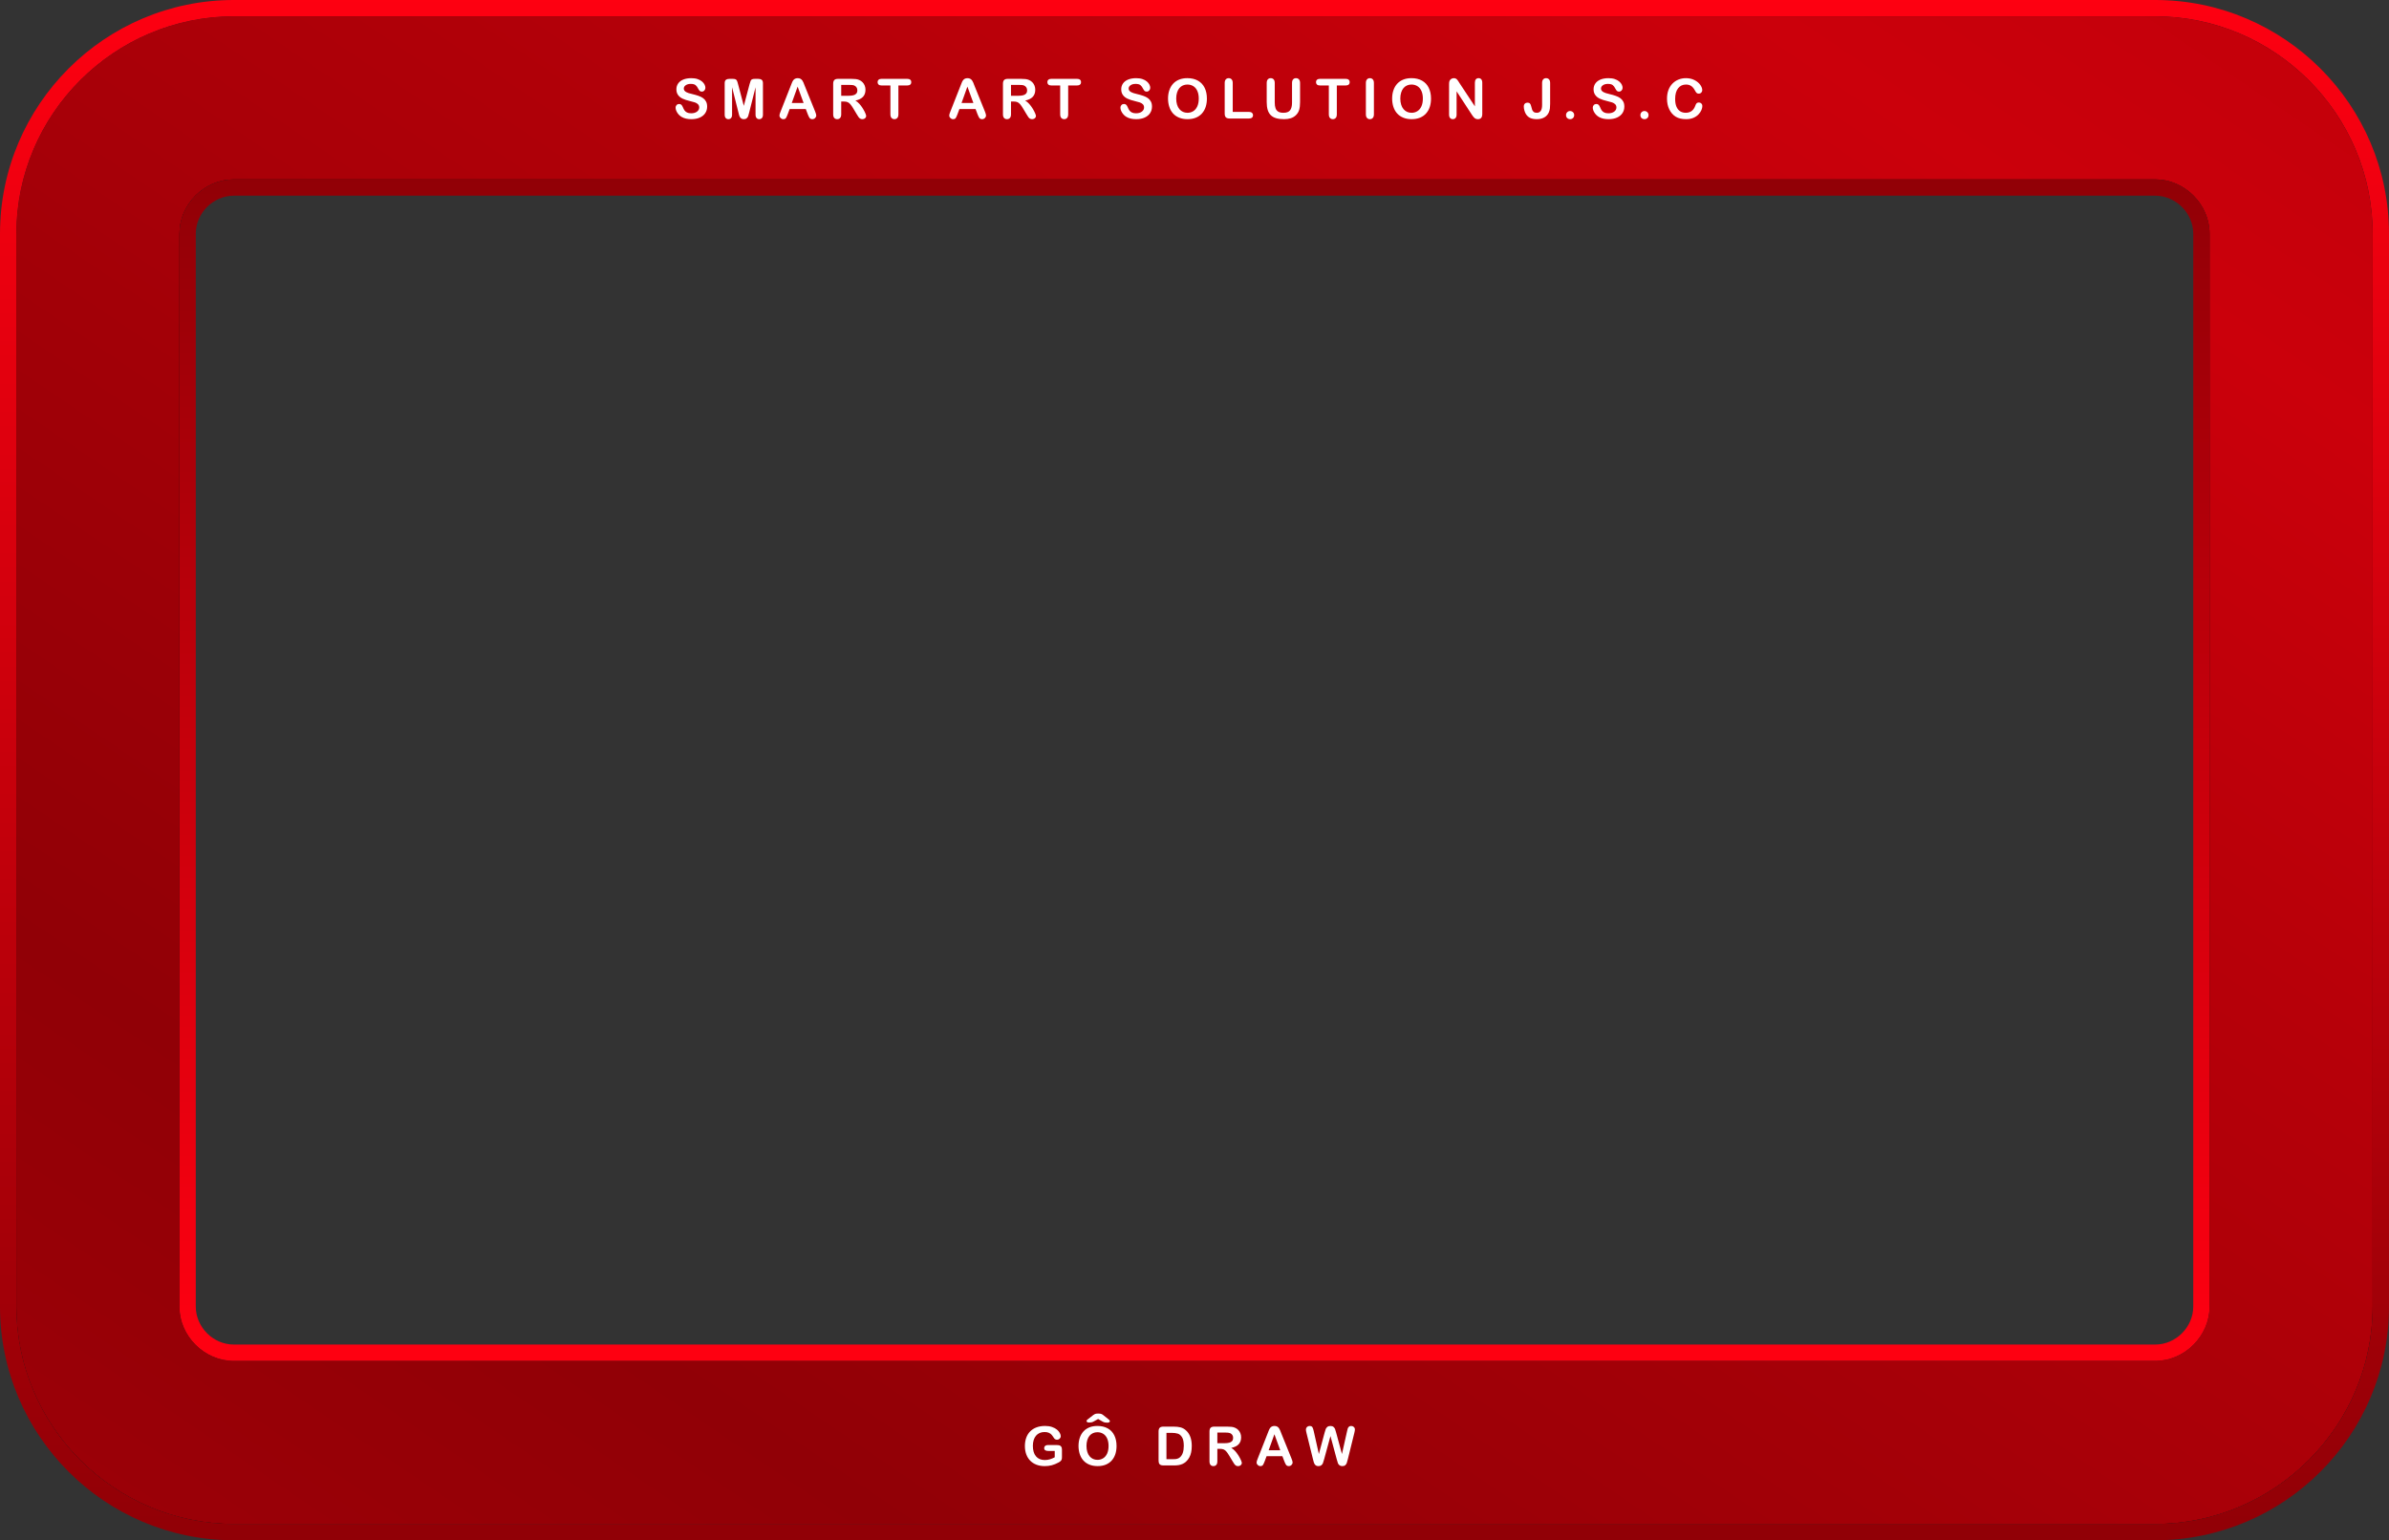 <?xml version="1.0" encoding="utf-8"?>
<!-- Generator: Adobe Illustrator 26.0.0, SVG Export Plug-In . SVG Version: 6.00 Build 0)  -->
<svg version="1.1" id="_x3C_Layer_x3E_" xmlns="http://www.w3.org/2000/svg" xmlns:xlink="http://www.w3.org/1999/xlink" x="0px"
	 y="0px" viewBox="0 0 2159.83 1392.9" style="enable-background:new 0 0 2159.83 1392.9;" xml:space="preserve">
<rect x="0" y="0" width="2159.83" height="1392.9" fill="#333333" stroke="none"/>
<style type="text/css">
	.st0{fill:url(#SVGID_1_);}
	.st1{fill:url(#SVGID_00000069356228551537910220000002831669532157654948_);}
	.st2{fill:url(#SVGID_00000017514894877601611020000011878520534230450825_);}
	.st3{fill:#FFFFFF;}
</style>
<g>
	<path d="M1997.57,1181.49c0,26.65-22.51,49.17-49.13,49.17H211.38c-26.64,0-49.15-22.52-49.15-49.17v-970.1
		c0-26.65,22.51-49.17,49.15-49.17h1737.07c26.62,0,49.13,22.52,49.13,49.17V1181.49z M1948.45,14.73H211.38
		c-108.15,0-196.64,88.49-196.64,196.66v970.1c0,108.15,88.48,196.66,196.64,196.66h1737.07c108.15,0,196.64-88.5,196.64-196.66
		v-970.1C2145.09,103.23,2056.6,14.73,1948.45,14.73z"/>
</g>
<linearGradient id="SVGID_1_" gradientUnits="userSpaceOnUse" x1="87.31" y1="2158.305" x2="1999.14" y2="-657.355">
	<stop  offset="0" style="stop-color:#AD0008"/>
	<stop  offset="0.308" style="stop-color:#910006"/>
	<stop  offset="0.632" style="stop-color:#B70009"/>
	<stop  offset="0.769" style="stop-color:#CB000B"/>
	<stop  offset="1" style="stop-color:#B50009"/>
</linearGradient>
<path class="st0" d="M1948.45,14.73H211.38c-108.15,0-196.64,88.49-196.64,196.66v970.1c0,108.15,88.48,196.66,196.64,196.66
	h1737.07c108.15,0,196.64-88.5,196.64-196.66v-970.1C2145.09,103.23,2056.6,14.73,1948.45,14.73z M1997.57,1181.49
	c0,26.65-22.51,49.17-49.13,49.17H211.38c-26.64,0-49.15-22.52-49.15-49.17v-970.1c0-26.65,22.51-49.17,49.15-49.17h1737.07
	c26.62,0,49.13,22.52,49.13,49.17V1181.49z"/>
<linearGradient id="SVGID_00000079447604918994937630000007756516147954835860_" gradientUnits="userSpaceOnUse" x1="1079.916" y1="-4.915" x2="1079.916" y2="1390.043">
	<stop  offset="0" style="stop-color:#FE0011"/>
	<stop  offset="1" style="stop-color:#910006"/>
</linearGradient>
<path style="fill:url(#SVGID_00000079447604918994937630000007756516147954835860_);" d="M1948.46,0H211.39
	C94.84,0,0,94.82,0,211.39v970.1c0,116.56,94.84,211.4,211.39,211.4h1737.07c116.55,0,211.37-94.84,211.37-211.4v-970.1
	C2159.83,94.82,2065.01,0,1948.46,0z M2145.11,1181.49c0,108.15-88.49,196.66-196.64,196.66H211.39
	c-108.15,0-196.64-88.5-196.64-196.66v-970.1c0-108.16,88.48-196.66,196.64-196.66h1737.07c108.15,0,196.64,88.49,196.64,196.66
	V1181.49z"/>
<linearGradient id="SVGID_00000125577199846681871090000013449196612367191694_" gradientUnits="userSpaceOnUse" x1="1079.916" y1="1214.281" x2="1079.916" y2="160.509">
	<stop  offset="0" style="stop-color:#FE0011"/>
	<stop  offset="1" style="stop-color:#910006"/>
</linearGradient>
<path style="fill:url(#SVGID_00000125577199846681871090000013449196612367191694_);" d="M1948.46,162.22H211.39
	c-26.64,0-49.15,22.52-49.15,49.17v970.1c0,26.65,22.51,49.17,49.15,49.17h1737.07c26.62,0,49.13-22.52,49.13-49.17v-970.1
	C1997.59,184.74,1975.08,162.22,1948.46,162.22z M1982.87,1181.49c0,18.67-15.74,34.42-34.4,34.42H211.39
	c-18.65,0-34.4-15.74-34.4-34.42v-970.1c0-18.66,15.75-34.43,34.4-34.43h1737.07c18.66,0,34.4,15.77,34.4,34.43V1181.49z"/>
<g>
	<path class="st3" d="M639.31,96.4c0,2.17-0.56,4.12-1.68,5.85s-2.75,3.08-4.91,4.06c-2.15,0.98-4.71,1.47-7.66,1.47
		c-3.54,0-6.46-0.67-8.76-2.01c-1.63-0.96-2.96-2.25-3.98-3.85s-1.53-3.17-1.53-4.68c0-0.88,0.31-1.63,0.92-2.26
		c0.61-0.63,1.39-0.94,2.34-0.94c0.77,0,1.42,0.25,1.95,0.73c0.53,0.49,0.98,1.21,1.36,2.18c0.46,1.14,0.95,2.1,1.48,2.86
		c0.53,0.77,1.28,1.4,2.24,1.9c0.96,0.5,2.23,0.75,3.79,0.75c2.15,0,3.9-0.5,5.25-1.5c1.34-1,2.02-2.25,2.02-3.75
		c0-1.19-0.36-2.16-1.09-2.9c-0.73-0.74-1.66-1.31-2.81-1.7c-1.15-0.39-2.69-0.81-4.61-1.25c-2.58-0.6-4.73-1.31-6.47-2.12
		c-1.74-0.81-3.12-1.91-4.13-3.3c-1.02-1.39-1.53-3.13-1.53-5.2c0-1.97,0.54-3.73,1.61-5.26s2.63-2.71,4.67-3.54
		c2.04-0.82,4.44-1.24,7.19-1.24c2.2,0,4.11,0.27,5.71,0.82c1.61,0.55,2.94,1.27,4,2.18c1.06,0.91,1.83,1.86,2.32,2.85
		c0.49,1,0.73,1.97,0.73,2.91c0,0.87-0.31,1.64-0.92,2.34c-0.61,0.69-1.37,1.04-2.29,1.04c-0.83,0-1.46-0.21-1.9-0.62
		c-0.43-0.42-0.9-1.1-1.41-2.04c-0.65-1.35-1.43-2.41-2.35-3.17c-0.91-0.76-2.38-1.14-4.4-1.14c-1.88,0-3.39,0.41-4.54,1.24
		c-1.15,0.82-1.72,1.81-1.72,2.97c0,0.72,0.2,1.34,0.59,1.86c0.39,0.52,0.93,0.97,1.61,1.35c0.69,0.38,1.38,0.67,2.08,0.88
		s1.86,0.52,3.47,0.93c2.02,0.47,3.85,1,5.49,1.57c1.64,0.57,3.03,1.26,4.18,2.08s2.05,1.85,2.69,3.09
		C638.98,93.06,639.31,94.58,639.31,96.4z"/>
	<path class="st3" d="M667.6,101.75l-5.75-22.85v24.76c0,1.37-0.31,2.4-0.92,3.08c-0.61,0.69-1.42,1.03-2.43,1.03
		c-0.98,0-1.78-0.34-2.4-1.01c-0.62-0.68-0.93-1.71-0.93-3.09V75.28c0-1.57,0.41-2.62,1.22-3.17c0.82-0.55,1.92-0.82,3.3-0.82h2.25
		c1.35,0,2.34,0.12,2.95,0.37c0.61,0.25,1.06,0.69,1.36,1.32c0.29,0.64,0.63,1.67,1,3.11l5.21,19.64l5.21-19.64
		c0.38-1.43,0.71-2.47,1-3.11c0.29-0.64,0.75-1.08,1.36-1.32c0.61-0.24,1.59-0.37,2.95-0.37h2.25c1.39,0,2.49,0.27,3.3,0.82
		c0.82,0.55,1.22,1.6,1.22,3.17v28.38c0,1.37-0.31,2.4-0.92,3.08c-0.61,0.69-1.43,1.03-2.46,1.03c-0.96,0-1.75-0.34-2.37-1.03
		c-0.62-0.68-0.93-1.71-0.93-3.08V78.9l-5.75,22.85c-0.38,1.48-0.68,2.57-0.92,3.27s-0.67,1.33-1.31,1.9
		c-0.64,0.57-1.52,0.86-2.64,0.86c-0.85,0-1.57-0.18-2.15-0.55c-0.59-0.37-1.04-0.84-1.37-1.41c-0.33-0.57-0.58-1.2-0.77-1.9
		C667.99,103.22,667.8,102.5,667.6,101.75z"/>
	<path class="st3" d="M730.19,103.1l-1.71-4.5H713.9l-1.71,4.6c-0.67,1.79-1.24,3-1.71,3.63c-0.47,0.63-1.25,0.94-2.32,0.94
		c-0.91,0-1.72-0.33-2.42-1c-0.7-0.67-1.05-1.43-1.05-2.27c0-0.49,0.08-1,0.24-1.52c0.16-0.52,0.43-1.25,0.81-2.18l9.17-23.29
		c0.26-0.67,0.57-1.47,0.94-2.41s0.76-1.72,1.17-2.34c0.42-0.62,0.96-1.12,1.64-1.5s1.51-0.58,2.51-0.58c1.01,0,1.85,0.19,2.53,0.58
		s1.22,0.88,1.64,1.48c0.42,0.6,0.77,1.25,1.05,1.95c0.29,0.69,0.65,1.62,1.09,2.78l9.37,23.14c0.73,1.76,1.1,3.04,1.1,3.84
		c0,0.83-0.35,1.59-1.04,2.29c-0.69,0.69-1.53,1.04-2.51,1.04c-0.57,0-1.06-0.1-1.47-0.31c-0.41-0.2-0.75-0.48-1.03-0.83
		c-0.28-0.35-0.58-0.89-0.89-1.61C730.69,104.29,730.42,103.65,730.19,103.1z M715.81,93.14h10.71l-5.41-14.8L715.81,93.14z"/>
	<path class="st3" d="M763.06,91.82h-2.54v11.52c0,1.52-0.33,2.63-1,3.35c-0.67,0.72-1.54,1.08-2.62,1.08
		c-1.16,0-2.05-0.38-2.69-1.12s-0.95-1.85-0.95-3.3V75.75c0-1.57,0.35-2.7,1.05-3.4s1.83-1.05,3.4-1.05h11.82
		c1.63,0,3.03,0.07,4.18,0.21c1.16,0.14,2.2,0.42,3.13,0.84c1.13,0.47,2.12,1.15,2.98,2.03s1.52,1.9,1.97,3.07
		c0.45,1.17,0.67,2.4,0.67,3.71c0,2.67-0.75,4.81-2.26,6.41c-1.51,1.6-3.8,2.73-6.86,3.4c1.29,0.68,2.52,1.7,3.69,3.03
		c1.17,1.34,2.22,2.76,3.14,4.27c0.92,1.51,1.64,2.87,2.15,4.09s0.77,2.05,0.77,2.51c0,0.47-0.15,0.94-0.45,1.41
		s-0.71,0.83-1.24,1.1c-0.52,0.27-1.13,0.4-1.81,0.4c-0.82,0-1.5-0.19-2.05-0.57c-0.55-0.38-1.03-0.87-1.43-1.46
		s-0.94-1.45-1.63-2.59l-2.91-4.84c-1.04-1.78-1.98-3.13-2.8-4.06c-0.82-0.93-1.66-1.57-2.51-1.91
		C765.42,91.99,764.35,91.82,763.06,91.82z M767.22,76.75h-6.7v9.86h6.51c1.75,0,3.21-0.15,4.4-0.45c1.19-0.3,2.1-0.81,2.73-1.54
		c0.63-0.73,0.94-1.72,0.94-3c0-1-0.25-1.87-0.76-2.63c-0.51-0.76-1.21-1.33-2.1-1.7C771.39,76.93,769.71,76.75,767.22,76.75z"/>
	<path class="st3" d="M820.15,77.29h-7.93v26.05c0,1.5-0.33,2.61-1,3.34c-0.67,0.72-1.53,1.09-2.59,1.09c-1.08,0-1.95-0.37-2.63-1.1
		s-1.01-1.84-1.01-3.33V77.29h-7.93c-1.24,0-2.16-0.27-2.76-0.82c-0.6-0.55-0.91-1.27-0.91-2.17c0-0.93,0.31-1.66,0.94-2.2
		s1.54-0.81,2.73-0.81h23.09c1.26,0,2.19,0.28,2.8,0.83c0.61,0.55,0.92,1.28,0.92,2.18c0,0.9-0.31,1.62-0.93,2.17
		C822.32,77.02,821.39,77.29,820.15,77.29z"/>
	<path class="st3" d="M883.68,103.1l-1.71-4.5h-14.58l-1.71,4.6c-0.67,1.79-1.24,3-1.71,3.63c-0.47,0.63-1.25,0.94-2.32,0.94
		c-0.91,0-1.72-0.33-2.42-1c-0.7-0.67-1.05-1.43-1.05-2.27c0-0.49,0.08-1,0.24-1.52c0.16-0.52,0.43-1.25,0.81-2.18l9.17-23.29
		c0.26-0.67,0.57-1.47,0.94-2.41s0.76-1.72,1.17-2.34c0.42-0.62,0.96-1.12,1.64-1.5s1.51-0.58,2.51-0.58c1.01,0,1.85,0.19,2.53,0.58
		s1.22,0.88,1.64,1.48c0.42,0.6,0.77,1.25,1.05,1.95c0.29,0.69,0.65,1.62,1.09,2.78l9.37,23.14c0.73,1.76,1.1,3.04,1.1,3.84
		c0,0.83-0.35,1.59-1.04,2.29c-0.69,0.69-1.53,1.04-2.51,1.04c-0.57,0-1.06-0.1-1.47-0.31c-0.41-0.2-0.75-0.48-1.03-0.83
		c-0.28-0.35-0.58-0.89-0.89-1.61C884.18,104.29,883.91,103.65,883.68,103.1z M869.3,93.14h10.71l-5.41-14.8L869.3,93.14z"/>
	<path class="st3" d="M916.55,91.82h-2.54v11.52c0,1.52-0.33,2.63-1,3.35c-0.67,0.72-1.54,1.08-2.62,1.08
		c-1.16,0-2.05-0.38-2.69-1.12s-0.95-1.85-0.95-3.3V75.75c0-1.57,0.35-2.7,1.05-3.4s1.83-1.05,3.4-1.05h11.82
		c1.63,0,3.03,0.07,4.18,0.21c1.16,0.14,2.2,0.42,3.13,0.84c1.13,0.47,2.12,1.15,2.98,2.03s1.52,1.9,1.97,3.07
		c0.45,1.17,0.67,2.4,0.67,3.71c0,2.67-0.75,4.81-2.26,6.41c-1.51,1.6-3.8,2.73-6.86,3.4c1.29,0.68,2.52,1.7,3.69,3.03
		c1.17,1.34,2.22,2.76,3.14,4.27c0.92,1.51,1.64,2.87,2.15,4.09s0.77,2.05,0.77,2.51c0,0.47-0.15,0.94-0.45,1.41
		s-0.71,0.83-1.24,1.1c-0.52,0.27-1.13,0.4-1.81,0.4c-0.82,0-1.5-0.19-2.05-0.57c-0.55-0.38-1.03-0.87-1.43-1.46
		s-0.94-1.45-1.63-2.59l-2.91-4.84c-1.04-1.78-1.98-3.13-2.8-4.06c-0.82-0.93-1.66-1.57-2.51-1.91
		C918.91,91.99,917.84,91.82,916.55,91.82z M920.71,76.75h-6.7v9.86h6.51c1.75,0,3.21-0.15,4.4-0.45c1.19-0.3,2.1-0.81,2.73-1.54
		c0.63-0.73,0.94-1.72,0.94-3c0-1-0.25-1.87-0.76-2.63c-0.51-0.76-1.21-1.33-2.1-1.7C924.88,76.93,923.21,76.75,920.71,76.75z"/>
	<path class="st3" d="M973.64,77.29h-7.93v26.05c0,1.5-0.33,2.61-1,3.34c-0.67,0.72-1.53,1.09-2.59,1.09c-1.08,0-1.95-0.37-2.63-1.1
		s-1.01-1.84-1.01-3.33V77.29h-7.93c-1.24,0-2.16-0.27-2.76-0.82c-0.6-0.55-0.91-1.27-0.91-2.17c0-0.93,0.31-1.66,0.94-2.2
		s1.54-0.81,2.73-0.81h23.09c1.26,0,2.19,0.28,2.8,0.83c0.61,0.55,0.92,1.28,0.92,2.18c0,0.9-0.31,1.62-0.93,2.17
		C975.81,77.02,974.88,77.29,973.64,77.29z"/>
	<path class="st3" d="M1041.48,96.4c0,2.17-0.56,4.12-1.68,5.85s-2.75,3.08-4.91,4.06c-2.15,0.98-4.71,1.47-7.66,1.47
		c-3.54,0-6.46-0.67-8.76-2.01c-1.63-0.96-2.96-2.25-3.98-3.85s-1.53-3.17-1.53-4.68c0-0.88,0.31-1.63,0.92-2.26
		c0.61-0.63,1.39-0.94,2.34-0.94c0.77,0,1.42,0.25,1.95,0.73c0.53,0.49,0.98,1.21,1.36,2.18c0.46,1.14,0.95,2.1,1.48,2.86
		c0.53,0.77,1.28,1.4,2.24,1.9c0.96,0.5,2.23,0.75,3.79,0.75c2.15,0,3.9-0.5,5.25-1.5c1.34-1,2.02-2.25,2.02-3.75
		c0-1.19-0.36-2.16-1.09-2.9c-0.73-0.74-1.66-1.31-2.81-1.7c-1.15-0.39-2.69-0.81-4.61-1.25c-2.58-0.6-4.73-1.31-6.47-2.12
		c-1.74-0.81-3.12-1.91-4.13-3.3c-1.02-1.39-1.53-3.13-1.53-5.2c0-1.97,0.54-3.73,1.61-5.26s2.63-2.71,4.67-3.54
		c2.04-0.82,4.44-1.24,7.19-1.24c2.2,0,4.11,0.27,5.71,0.82c1.61,0.55,2.94,1.27,4,2.18c1.06,0.91,1.83,1.86,2.32,2.85
		c0.49,1,0.73,1.97,0.73,2.91c0,0.87-0.31,1.64-0.92,2.34c-0.61,0.69-1.37,1.04-2.29,1.04c-0.83,0-1.46-0.21-1.9-0.62
		c-0.43-0.42-0.9-1.1-1.41-2.04c-0.65-1.35-1.43-2.41-2.35-3.17c-0.91-0.76-2.38-1.14-4.4-1.14c-1.88,0-3.39,0.41-4.54,1.24
		c-1.15,0.82-1.72,1.81-1.72,2.97c0,0.72,0.2,1.34,0.59,1.86c0.39,0.52,0.93,0.97,1.61,1.35c0.69,0.38,1.38,0.67,2.08,0.88
		c0.7,0.21,1.86,0.52,3.47,0.93c2.02,0.47,3.85,1,5.49,1.57c1.64,0.57,3.03,1.26,4.18,2.08s2.05,1.85,2.69,3.09
		C1041.16,93.06,1041.48,94.58,1041.48,96.4z"/>
	<path class="st3" d="M1073.44,70.68c3.72,0,6.91,0.75,9.58,2.26c2.67,1.51,4.68,3.65,6.05,6.43c1.37,2.78,2.06,6.05,2.06,9.8
		c0,2.77-0.38,5.29-1.13,7.56s-1.88,4.23-3.38,5.9c-1.5,1.66-3.34,2.94-5.53,3.82c-2.19,0.88-4.69,1.32-7.51,1.32
		c-2.81,0-5.32-0.45-7.54-1.36s-4.07-2.18-5.55-3.83c-1.48-1.65-2.61-3.63-3.36-5.95c-0.76-2.32-1.14-4.82-1.14-7.51
		c0-2.76,0.39-5.28,1.19-7.58c0.79-2.3,1.94-4.26,3.44-5.87c1.5-1.61,3.33-2.85,5.48-3.71C1068.26,71.11,1070.7,70.68,1073.44,70.68
		z M1083.77,89.13c0-2.63-0.42-4.9-1.27-6.83c-0.85-1.92-2.06-3.38-3.63-4.37c-1.57-0.99-3.38-1.48-5.42-1.48
		c-1.45,0-2.79,0.27-4.02,0.82c-1.23,0.55-2.29,1.34-3.18,2.39s-1.59,2.38-2.1,4c-0.51,1.62-0.77,3.45-0.77,5.47
		c0,2.04,0.26,3.88,0.77,5.53c0.51,1.65,1.24,3.01,2.18,4.1c0.94,1.08,2.01,1.9,3.23,2.43s2.55,0.81,4,0.81
		c1.86,0,3.57-0.46,5.12-1.39c1.56-0.93,2.8-2.37,3.72-4.31C1083.31,94.36,1083.77,91.97,1083.77,89.13z"/>
	<path class="st3" d="M1114.48,75.09v26.1h14.73c1.17,0,2.08,0.29,2.7,0.86c0.63,0.57,0.94,1.29,0.94,2.15
		c0,0.88-0.31,1.59-0.93,2.14c-0.62,0.55-1.52,0.82-2.71,0.82h-17.54c-1.58,0-2.72-0.35-3.41-1.05s-1.04-1.83-1.04-3.4V75.09
		c0-1.47,0.33-2.57,0.99-3.3c0.66-0.73,1.53-1.1,2.61-1.1c1.09,0,1.98,0.36,2.65,1.09S1114.48,73.6,1114.48,75.09z"/>
	<path class="st3" d="M1145.2,92.33V75.09c0-1.47,0.33-2.57,0.99-3.3c0.66-0.73,1.53-1.1,2.61-1.1c1.12,0,2.02,0.37,2.68,1.1
		c0.66,0.73,0.99,1.83,0.99,3.3v17.64c0,2.01,0.22,3.68,0.67,5.03c0.45,1.35,1.24,2.39,2.38,3.13s2.74,1.11,4.79,1.11
		c2.84,0,4.84-0.75,6.02-2.26c1.17-1.51,1.76-3.79,1.76-6.86V75.09c0-1.48,0.33-2.59,0.98-3.31s1.52-1.09,2.62-1.09
		s1.98,0.36,2.65,1.09s1.02,1.83,1.02,3.31v17.25c0,2.8-0.27,5.15-0.82,7.02c-0.55,1.88-1.58,3.52-3.09,4.94
		c-1.3,1.21-2.82,2.09-4.55,2.64c-1.73,0.55-3.75,0.83-6.07,0.83c-2.76,0-5.13-0.3-7.12-0.89c-1.99-0.6-3.61-1.52-4.87-2.76
		c-1.26-1.25-2.18-2.85-2.76-4.79C1145.49,97.37,1145.2,95.04,1145.2,92.33z"/>
	<path class="st3" d="M1216.52,77.29h-7.93v26.05c0,1.5-0.33,2.61-1,3.34c-0.67,0.72-1.53,1.09-2.59,1.09
		c-1.08,0-1.95-0.37-2.63-1.1s-1.01-1.84-1.01-3.33V77.29h-7.93c-1.24,0-2.16-0.27-2.76-0.82c-0.6-0.55-0.91-1.27-0.91-2.17
		c0-0.93,0.31-1.66,0.94-2.2s1.54-0.81,2.73-0.81h23.09c1.26,0,2.19,0.28,2.8,0.83c0.61,0.55,0.92,1.28,0.92,2.18
		c0,0.9-0.31,1.62-0.93,2.17C1218.69,77.02,1217.76,77.29,1216.52,77.29z"/>
	<path class="st3" d="M1234.86,103.34V75.09c0-1.47,0.33-2.57,1-3.3c0.67-0.73,1.53-1.1,2.59-1.1c1.09,0,1.98,0.36,2.65,1.09
		s1.02,1.83,1.02,3.31v28.25c0,1.48-0.34,2.59-1.02,3.33s-1.56,1.1-2.65,1.1c-1.04,0-1.9-0.37-2.58-1.11
		C1235.2,105.92,1234.86,104.81,1234.86,103.34z"/>
	<path class="st3" d="M1276.05,70.68c3.72,0,6.91,0.75,9.58,2.26c2.67,1.51,4.68,3.65,6.05,6.43c1.37,2.78,2.06,6.05,2.06,9.8
		c0,2.77-0.38,5.29-1.13,7.56s-1.88,4.23-3.38,5.9c-1.5,1.66-3.34,2.94-5.53,3.82c-2.19,0.88-4.69,1.32-7.51,1.32
		c-2.81,0-5.32-0.45-7.54-1.36s-4.07-2.18-5.55-3.83c-1.48-1.65-2.61-3.63-3.36-5.95c-0.76-2.32-1.14-4.82-1.14-7.51
		c0-2.76,0.39-5.28,1.19-7.58c0.79-2.3,1.94-4.26,3.44-5.87c1.5-1.61,3.33-2.85,5.48-3.71
		C1270.86,71.11,1273.31,70.68,1276.05,70.68z M1286.37,89.13c0-2.63-0.42-4.9-1.27-6.83c-0.85-1.92-2.06-3.38-3.63-4.37
		c-1.57-0.99-3.38-1.48-5.42-1.48c-1.45,0-2.79,0.27-4.02,0.82c-1.23,0.55-2.29,1.34-3.18,2.39s-1.59,2.38-2.1,4
		c-0.51,1.62-0.77,3.45-0.77,5.47c0,2.04,0.26,3.88,0.77,5.53c0.51,1.65,1.24,3.01,2.18,4.1c0.94,1.08,2.01,1.9,3.23,2.43
		s2.55,0.81,4,0.81c1.86,0,3.57-0.46,5.12-1.39c1.56-0.93,2.8-2.37,3.72-4.31C1285.91,94.36,1286.37,91.97,1286.37,89.13z"/>
	<path class="st3" d="M1319.43,75.04l13.97,21.14V74.84c0-1.39,0.3-2.43,0.89-3.12c0.6-0.69,1.4-1.04,2.41-1.04
		c1.04,0,1.87,0.35,2.47,1.04s0.91,1.73,0.91,3.12v28.21c0,3.15-1.3,4.72-3.91,4.72c-0.65,0-1.24-0.09-1.76-0.28
		s-1.01-0.49-1.47-0.89s-0.88-0.88-1.27-1.43c-0.39-0.55-0.78-1.1-1.17-1.68l-13.63-20.89v21.01c0,1.37-0.32,2.41-0.95,3.11
		c-0.64,0.7-1.45,1.05-2.45,1.05c-1.03,0-1.85-0.35-2.47-1.06c-0.62-0.71-0.93-1.74-0.93-3.09V75.94c0-1.17,0.13-2.1,0.39-2.76
		c0.31-0.73,0.82-1.33,1.54-1.8s1.49-0.7,2.32-0.7c0.65,0,1.21,0.11,1.68,0.32s0.87,0.5,1.22,0.86c0.35,0.36,0.71,0.82,1.08,1.39
		C1318.66,73.82,1319.04,74.42,1319.43,75.04z"/>
	<path class="st3" d="M1401.44,75.09v18.79c0,1.63-0.07,3.02-0.21,4.16c-0.14,1.14-0.45,2.3-0.94,3.47
		c-0.82,1.97-2.16,3.51-4.04,4.61c-1.88,1.1-4.16,1.65-6.85,1.65c-2.43,0-4.46-0.38-6.08-1.15s-2.93-2.01-3.93-3.72
		c-0.52-0.91-0.95-1.96-1.27-3.16s-0.49-2.32-0.49-3.4c0-1.14,0.32-2.01,0.95-2.62c0.64-0.6,1.45-0.9,2.45-0.9
		c0.96,0,1.69,0.28,2.18,0.83c0.49,0.55,0.86,1.42,1.13,2.59c0.28,1.26,0.55,2.26,0.83,3.01s0.74,1.39,1.39,1.93
		s1.58,0.81,2.79,0.81c3.21,0,4.82-2.36,4.82-7.07V75.09c0-1.47,0.32-2.57,0.97-3.3c0.64-0.73,1.52-1.1,2.63-1.1
		c1.13,0,2.02,0.37,2.68,1.1C1401.11,72.52,1401.44,73.62,1401.44,75.09z"/>
	<path class="st3" d="M1419.53,107.77c-1.01,0-1.88-0.33-2.62-0.98c-0.73-0.65-1.1-1.57-1.1-2.74c0-1,0.35-1.85,1.05-2.57
		c0.7-0.72,1.57-1.08,2.59-1.08s1.9,0.35,2.63,1.06c0.73,0.71,1.09,1.57,1.09,2.58c0,1.16-0.36,2.07-1.09,2.73
		C1421.36,107.44,1420.51,107.77,1419.53,107.77z"/>
	<path class="st3" d="M1468.52,96.4c0,2.17-0.56,4.12-1.68,5.85s-2.75,3.08-4.91,4.06c-2.15,0.98-4.71,1.47-7.66,1.47
		c-3.54,0-6.46-0.67-8.76-2.01c-1.63-0.96-2.96-2.25-3.98-3.85s-1.53-3.17-1.53-4.68c0-0.88,0.31-1.63,0.92-2.26
		c0.61-0.63,1.39-0.94,2.34-0.94c0.77,0,1.42,0.25,1.95,0.73c0.53,0.49,0.98,1.21,1.36,2.18c0.46,1.14,0.95,2.1,1.48,2.86
		c0.53,0.77,1.28,1.4,2.24,1.9c0.96,0.5,2.23,0.75,3.79,0.75c2.15,0,3.9-0.5,5.25-1.5c1.34-1,2.02-2.25,2.02-3.75
		c0-1.19-0.36-2.16-1.09-2.9c-0.73-0.74-1.66-1.31-2.81-1.7c-1.15-0.39-2.69-0.81-4.61-1.25c-2.58-0.6-4.73-1.31-6.47-2.12
		c-1.74-0.81-3.12-1.91-4.13-3.3c-1.02-1.39-1.53-3.13-1.53-5.2c0-1.97,0.54-3.73,1.61-5.26s2.63-2.71,4.67-3.54
		c2.04-0.82,4.44-1.24,7.19-1.24c2.2,0,4.11,0.27,5.71,0.82c1.61,0.55,2.94,1.27,4,2.18c1.06,0.91,1.83,1.86,2.32,2.85
		c0.49,1,0.73,1.97,0.73,2.91c0,0.87-0.31,1.64-0.92,2.34c-0.61,0.69-1.37,1.04-2.29,1.04c-0.83,0-1.46-0.21-1.9-0.62
		c-0.43-0.42-0.9-1.1-1.41-2.04c-0.65-1.35-1.43-2.41-2.35-3.17c-0.91-0.76-2.38-1.14-4.4-1.14c-1.88,0-3.39,0.41-4.54,1.24
		c-1.15,0.82-1.72,1.81-1.72,2.97c0,0.72,0.2,1.34,0.59,1.86c0.39,0.52,0.93,0.97,1.61,1.35c0.69,0.38,1.38,0.67,2.08,0.88
		s1.86,0.52,3.47,0.93c2.02,0.47,3.85,1,5.49,1.57c1.64,0.57,3.03,1.26,4.18,2.08s2.05,1.85,2.69,3.09
		C1468.2,93.06,1468.52,94.58,1468.52,96.4z"/>
	<path class="st3" d="M1486.76,107.77c-1.01,0-1.88-0.33-2.62-0.98c-0.73-0.65-1.1-1.57-1.1-2.74c0-1,0.35-1.85,1.05-2.57
		c0.7-0.72,1.57-1.08,2.59-1.08s1.9,0.35,2.63,1.06c0.73,0.71,1.09,1.57,1.09,2.58c0,1.16-0.36,2.07-1.09,2.73
		C1488.59,107.44,1487.74,107.77,1486.76,107.77z"/>
	<path class="st3" d="M1539.05,95.83c0,1.14-0.28,2.38-0.84,3.71c-0.56,1.33-1.45,2.63-2.65,3.91c-1.21,1.28-2.75,2.32-4.62,3.12
		c-1.88,0.8-4.06,1.2-6.56,1.2c-1.89,0-3.61-0.18-5.16-0.54c-1.55-0.36-2.96-0.92-4.22-1.68c-1.26-0.76-2.43-1.76-3.49-3
		c-0.95-1.13-1.75-2.39-2.42-3.78s-1.17-2.88-1.5-4.46c-0.33-1.58-0.5-3.26-0.5-5.04c0-2.89,0.42-5.47,1.26-7.75
		c0.84-2.28,2.04-4.24,3.61-5.86s3.4-2.86,5.5-3.71c2.1-0.85,4.35-1.27,6.73-1.27c2.9,0,5.49,0.58,7.75,1.74s4,2.59,5.21,4.29
		c1.21,1.7,1.81,3.31,1.81,4.83c0,0.83-0.29,1.57-0.88,2.2s-1.3,0.95-2.13,0.95c-0.93,0-1.63-0.22-2.09-0.66
		c-0.46-0.44-0.98-1.2-1.55-2.28c-0.95-1.78-2.06-3.11-3.34-3.99c-1.28-0.88-2.86-1.32-4.73-1.32c-2.98,0-5.36,1.13-7.13,3.4
		s-2.65,5.49-2.65,9.66c0,2.79,0.39,5.11,1.17,6.96c0.78,1.85,1.89,3.23,3.33,4.15c1.44,0.91,3.12,1.37,5.04,1.37
		c2.09,0,3.85-0.52,5.3-1.55c1.44-1.04,2.53-2.56,3.27-4.56c0.31-0.95,0.69-1.72,1.15-2.31c0.46-0.6,1.19-0.89,2.2-0.89
		c0.86,0,1.61,0.3,2.23,0.91C1538.74,94.19,1539.05,94.94,1539.05,95.83z"/>
</g>
<g>
	<g>
		<g>
			<path class="st3" d="M960.08,1310.97v6.73c0,0.89-0.09,1.61-0.26,2.14c-0.18,0.54-0.5,1.02-0.97,1.45
				c-0.47,0.43-1.07,0.85-1.81,1.25c-2.12,1.15-4.17,1.99-6.13,2.51c-1.96,0.53-4.1,0.79-6.42,0.79c-2.7,0-5.16-0.42-7.38-1.25
				c-2.22-0.83-4.11-2.04-5.68-3.62c-1.56-1.58-2.77-3.5-3.6-5.75c-0.84-2.25-1.26-4.77-1.26-7.54c0-2.73,0.41-5.23,1.22-7.5
				c0.81-2.27,2.01-4.19,3.59-5.77s3.5-2.79,5.77-3.63c2.27-0.84,4.84-1.26,7.71-1.26c2.36,0,4.45,0.32,6.27,0.95
				c1.82,0.63,3.3,1.42,4.43,2.38c1.13,0.96,1.99,1.97,2.56,3.04c0.58,1.07,0.86,2.02,0.86,2.85c0,0.89-0.33,1.66-0.99,2.29
				c-0.66,0.63-1.46,0.95-2.38,0.95c-0.51,0-1-0.12-1.47-0.36s-0.87-0.58-1.18-1.01c-0.88-1.37-1.62-2.41-2.23-3.11
				c-0.61-0.7-1.42-1.29-2.45-1.77c-1.03-0.48-2.34-0.72-3.94-0.72c-1.64,0-3.11,0.28-4.41,0.85s-2.4,1.39-3.32,2.47
				c-0.92,1.08-1.62,2.4-2.11,3.96c-0.49,1.56-0.73,3.3-0.73,5.2c0,4.12,0.95,7.29,2.84,9.51s4.53,3.33,7.91,3.33
				c1.64,0,3.19-0.22,4.63-0.65c1.44-0.43,2.91-1.04,4.39-1.84v-5.7h-5.51c-1.33,0-2.33-0.2-3.01-0.6s-1.02-1.08-1.02-2.04
				c0-0.78,0.28-1.43,0.85-1.94c0.57-0.51,1.34-0.77,2.31-0.77h8.07c0.99,0,1.83,0.09,2.51,0.26c0.69,0.18,1.24,0.57,1.67,1.17
				C959.87,1308.84,960.08,1309.75,960.08,1310.97z"/>
			<path class="st3" d="M992.12,1289.53c3.64,0,6.76,0.74,9.38,2.21s4.59,3.58,5.93,6.3s2.01,5.92,2.01,9.59
				c0,2.71-0.37,5.18-1.1,7.4c-0.74,2.22-1.84,4.14-3.3,5.77c-1.47,1.63-3.27,2.87-5.41,3.74c-2.14,0.86-4.59,1.29-7.35,1.29
				c-2.75,0-5.21-0.44-7.38-1.33s-3.98-2.13-5.44-3.75c-1.45-1.61-2.55-3.55-3.29-5.82s-1.11-4.72-1.11-7.35
				c0-2.7,0.39-5.17,1.16-7.42s1.9-4.17,3.36-5.75s3.26-2.79,5.36-3.63S989.43,1289.53,992.12,1289.53z M1002.22,1307.59
				c0-2.57-0.42-4.8-1.25-6.68c-0.83-1.88-2.02-3.31-3.56-4.27c-1.54-0.97-3.31-1.45-5.3-1.45c-1.42,0-2.73,0.27-3.94,0.8
				c-1.21,0.54-2.24,1.31-3.11,2.33s-1.56,2.33-2.06,3.92c-0.5,1.59-0.75,3.37-0.75,5.35c0,2,0.25,3.8,0.75,5.41
				s1.21,2.95,2.13,4.01c0.92,1.06,1.97,1.86,3.16,2.38c1.19,0.53,2.49,0.79,3.92,0.79c1.82,0,3.49-0.46,5.02-1.37
				s2.74-2.31,3.64-4.21C1001.77,1312.71,1002.22,1310.37,1002.22,1307.59z"/>
			<path class="st3" d="M1051.8,1290.13h9.27c2.41,0,4.48,0.22,6.2,0.67c1.72,0.45,3.29,1.29,4.69,2.51
				c3.66,3.13,5.48,7.89,5.48,14.27c0,2.11-0.18,4.03-0.55,5.77c-0.37,1.74-0.93,3.31-1.7,4.71c-0.77,1.4-1.75,2.65-2.95,3.75
				c-0.94,0.85-1.97,1.53-3.09,2.04s-2.32,0.87-3.6,1.08c-1.29,0.21-2.73,0.31-4.35,0.31h-9.27c-1.29,0-2.27-0.2-2.92-0.59
				c-0.66-0.39-1.08-0.94-1.28-1.65c-0.2-0.71-0.3-1.63-0.3-2.77v-25.74c0-1.53,0.34-2.64,1.03-3.33S1050.26,1290.13,1051.8,1290.13
				z M1054.55,1295.76v23.83h5.39c1.18,0,2.11-0.03,2.78-0.1s1.37-0.22,2.08-0.48c0.72-0.25,1.34-0.61,1.87-1.08
				c2.38-2.01,3.57-5.48,3.57-10.39c0-3.46-0.52-6.06-1.57-7.78c-1.05-1.72-2.33-2.82-3.87-3.29c-1.53-0.47-3.38-0.71-5.56-0.71
				H1054.55z"/>
			<path class="st3" d="M1103.06,1310.22h-2.49v11.28c0,1.48-0.33,2.58-0.98,3.28c-0.66,0.7-1.51,1.05-2.56,1.05
				c-1.13,0-2.01-0.37-2.63-1.1c-0.62-0.73-0.93-1.81-0.93-3.23v-27.01c0-1.53,0.34-2.64,1.03-3.33c0.69-0.69,1.8-1.03,3.33-1.03
				h11.57c1.6,0,2.96,0.07,4.09,0.2s2.16,0.41,3.07,0.83c1.1,0.46,2.08,1.13,2.92,1.99c0.85,0.86,1.49,1.86,1.93,3.01
				c0.44,1.14,0.66,2.35,0.66,3.63c0,2.62-0.74,4.71-2.21,6.27c-1.48,1.57-3.72,2.67-6.72,3.33c1.26,0.67,2.47,1.66,3.62,2.97
				c1.15,1.31,2.17,2.7,3.08,4.18c0.9,1.48,1.6,2.81,2.11,4s0.75,2.01,0.75,2.45c0,0.46-0.15,0.92-0.44,1.38
				c-0.3,0.46-0.7,0.81-1.21,1.08c-0.51,0.26-1.1,0.4-1.77,0.4c-0.8,0-1.47-0.19-2.01-0.56s-1.01-0.85-1.4-1.42
				c-0.39-0.58-0.92-1.42-1.59-2.54l-2.85-4.74c-1.02-1.74-1.94-3.06-2.74-3.97c-0.81-0.91-1.62-1.53-2.45-1.87
				S1104.32,1310.22,1103.06,1310.22z M1107.13,1295.47h-6.56v9.65h6.37c1.71,0,3.14-0.15,4.31-0.44c1.17-0.29,2.05-0.8,2.67-1.51
				c0.61-0.71,0.92-1.69,0.92-2.93c0-0.97-0.25-1.83-0.74-2.57c-0.5-0.74-1.18-1.3-2.06-1.67
				C1111.21,1295.65,1109.57,1295.47,1107.13,1295.47z"/>
			<path class="st3" d="M1161.04,1321.26l-1.68-4.41h-14.27l-1.68,4.5c-0.66,1.76-1.21,2.94-1.68,3.56s-1.22,0.92-2.27,0.92
				c-0.89,0-1.68-0.33-2.37-0.98s-1.03-1.4-1.03-2.23c0-0.48,0.08-0.97,0.24-1.48c0.16-0.51,0.42-1.22,0.79-2.13l8.98-22.8
				c0.25-0.65,0.56-1.44,0.92-2.36c0.36-0.92,0.74-1.68,1.15-2.29s0.94-1.1,1.6-1.47c0.66-0.38,1.48-0.56,2.45-0.56
				c0.99,0,1.82,0.19,2.48,0.56c0.66,0.38,1.2,0.86,1.6,1.45c0.41,0.59,0.75,1.23,1.03,1.9s0.63,1.58,1.07,2.72l9.17,22.65
				c0.72,1.72,1.08,2.98,1.08,3.76c0,0.81-0.34,1.56-1.02,2.24c-0.68,0.68-1.5,1.02-2.46,1.02c-0.56,0-1.04-0.1-1.44-0.3
				c-0.4-0.2-0.73-0.47-1.01-0.81s-0.56-0.87-0.87-1.58C1161.54,1322.43,1161.27,1321.81,1161.04,1321.26z M1146.96,1311.52h10.49
				l-5.29-14.49L1146.96,1311.52z"/>
			<path class="st3" d="M1208.52,1319.71l-5.68-21.05l-5.75,21.05c-0.45,1.6-0.8,2.74-1.07,3.44c-0.26,0.7-0.72,1.32-1.38,1.87
				c-0.66,0.55-1.53,0.83-2.61,0.83c-0.88,0-1.6-0.16-2.17-0.49c-0.57-0.33-1.03-0.79-1.38-1.39c-0.35-0.6-0.64-1.31-0.86-2.13
				s-0.42-1.58-0.6-2.29l-5.84-23.64c-0.35-1.37-0.53-2.42-0.53-3.14c0-0.91,0.32-1.68,0.96-2.3s1.43-0.93,2.37-0.93
				c1.29,0,2.16,0.42,2.61,1.25c0.45,0.83,0.84,2.04,1.17,3.62l4.6,20.5l5.15-19.18c0.38-1.47,0.73-2.59,1.03-3.35
				c0.3-0.77,0.8-1.43,1.48-1.99s1.62-0.84,2.8-0.84c1.2,0,2.13,0.29,2.79,0.87c0.66,0.58,1.12,1.22,1.38,1.9
				c0.25,0.69,0.6,1.82,1.03,3.4l5.2,19.18l4.6-20.5c0.22-1.07,0.44-1.91,0.63-2.51s0.54-1.15,1.03-1.63
				c0.49-0.48,1.19-0.72,2.12-0.72c0.93,0,1.71,0.31,2.36,0.92s0.97,1.38,0.97,2.31c0,0.66-0.18,1.7-0.53,3.14l-5.84,23.64
				c-0.4,1.6-0.73,2.77-0.99,3.51s-0.71,1.39-1.34,1.95c-0.63,0.56-1.52,0.84-2.67,0.84c-1.09,0-1.96-0.27-2.61-0.81
				c-0.66-0.54-1.11-1.15-1.37-1.83C1209.34,1322.51,1208.98,1321.35,1208.52,1319.71z"/>
		</g>
	</g>
	<path class="st3" d="M984.65,1286.43c0.81,0.01,1.54-0.06,2.16-0.19c0.67-0.14,1.37-0.42,2.14-0.87l3.84-2.14l3.8,2.19
		c0.77,0.47,1.48,0.76,2.19,0.91c0.65,0.14,1.38,0.21,2.19,0.22c1.81,0.01,2.45-0.69,2.46-1.35c0-0.34-0.22-0.72-0.76-1.28
		l-5.28-4.23c-0.47-0.39-0.98-0.7-1.51-0.93c-0.61-0.27-1.38-0.41-2.28-0.41l-1.37-0.01c-0.9-0.01-1.67,0.12-2.28,0.38
		c-0.55,0.23-1.06,0.53-1.52,0.9l-5.41,4.22c-0.48,0.48-0.71,0.86-0.71,1.2C982.28,1285.71,982.9,1286.41,984.65,1286.43z"/>
</g>
</svg>
